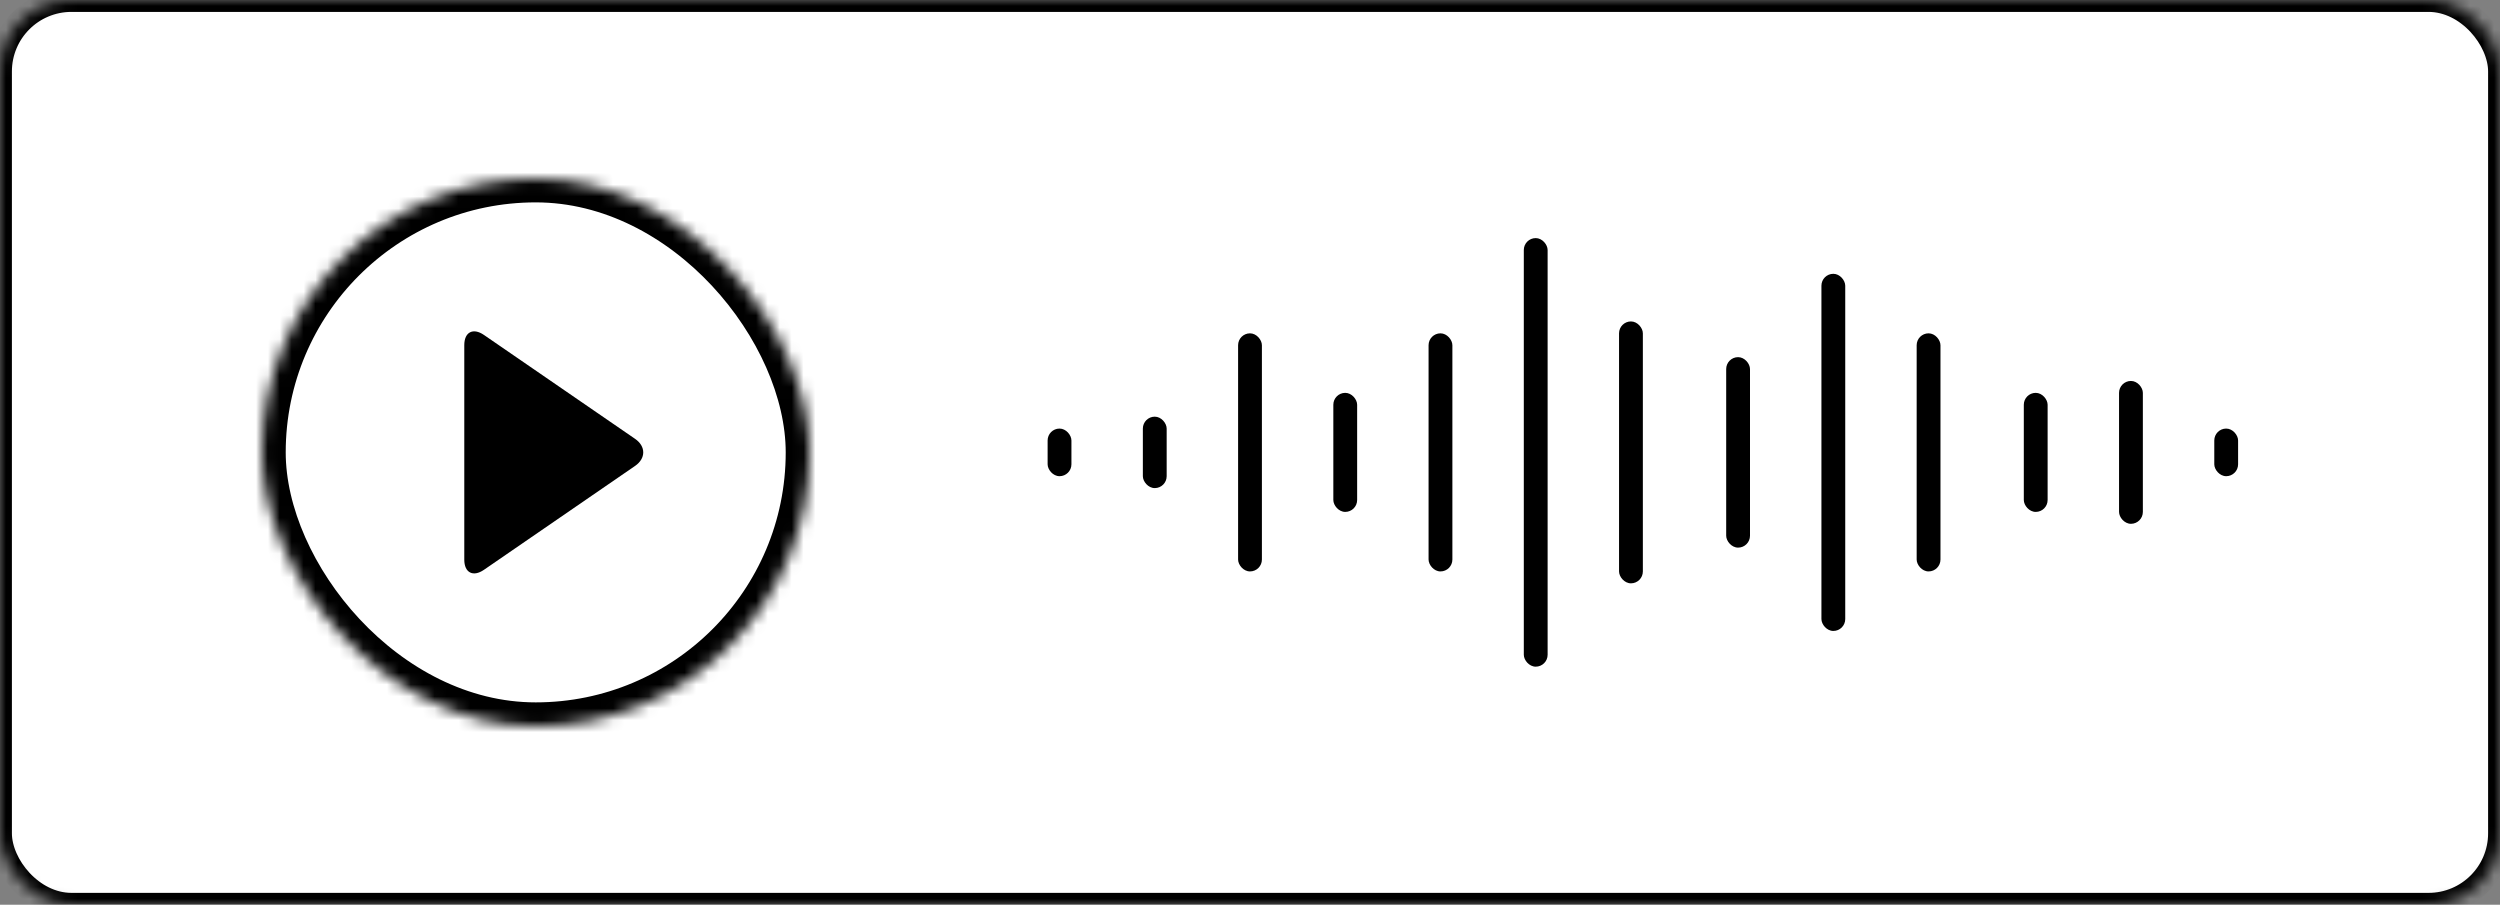<?xml version="1.0" encoding="UTF-8" standalone="no"?>
<svg width="210px" height="76px" viewBox="0 0 210 76" version="1.1" xmlns="http://www.w3.org/2000/svg" xmlns:xlink="http://www.w3.org/1999/xlink">
  <rect x="0" y="0" width="210" height="76" fill="#808080" stroke="none"/>
  <!-- Generator: Sketch 41.2 (35397) - http://www.bohemiancoding.com/sketch -->
  <title>AudioButtonPlay</title>
  <desc>Created with Sketch.</desc>
  <defs>
    <rect id="path-1" x="0" y="0" width="210" height="76" rx="6"></rect>
    <mask id="mask-2" maskContentUnits="userSpaceOnUse" maskUnits="objectBoundingBox" x="0" y="0" width="210" height="76" fill="white">
      <use xlink:href="#path-1"></use>
    </mask>
    <rect id="path-3" x="0" y="0" width="46" height="46" rx="23"></rect>
    <mask id="mask-4" maskContentUnits="userSpaceOnUse" maskUnits="objectBoundingBox" x="0" y="0" width="46" height="46" fill="white">
      <use xlink:href="#path-3"></use>
    </mask>
  </defs>
  <g id="Page-1" stroke="none" stroke-width="1" fill="none" fill-rule="evenodd">
    <g id="Me---Notes---Text-Styles" transform="translate(-60, -1344)">
      <g id="Content" transform="translate(60, 248)">
        <g id="AudioButtonPlay" transform="translate(0, 1096)">
          <use id="Rectangle-205-Copy" stroke="#000000" mask="url(#mask-2)" stroke-width="2" fill="#FFFFFF" xlink:href="#path-1"></use>
          <g id="Group" transform="translate(22, 15)">
            <use id="Rectangle-205-Copy" stroke="#000000" mask="url(#mask-4)" stroke-width="4" xlink:href="#path-3"></use>
            <path d="M17,13.991 C17,12.891 17.74,12.508 18.652,13.136 L31.348,21.864 C32.26,22.492 32.26,23.508 31.348,24.136 L18.652,32.864 C17.74,33.492 17,33.11 17,32.009 L17,13.991 Z" id="Play-Copy" fill="#000000"></path>
          </g>
          <g id="Group-Copy-2" transform="translate(88, 20)" fill="#000000">
            <rect id="Rectangle-49" x="8" y="15" width="2" height="6" rx="1"></rect>
            <rect id="Rectangle-49" x="0" y="16" width="2" height="4" rx="1"></rect>
            <rect id="Rectangle-49-Copy" x="16" y="8" width="2" height="20" rx="1"></rect>
            <rect id="Rectangle-49-Copy-2" x="24" y="13" width="2" height="10" rx="1"></rect>
            <rect id="Rectangle-49-Copy-3" x="32" y="8" width="2" height="20" rx="1"></rect>
            <rect id="Rectangle-49-Copy-4" x="40" y="0" width="2" height="36" rx="1"></rect>
            <rect id="Rectangle-49-Copy-5" x="48" y="7" width="2" height="22" rx="1"></rect>
            <rect id="Rectangle-49-Copy-7" x="57" y="10" width="2" height="16" rx="1"></rect>
            <rect id="Rectangle-49-Copy-8" x="65" y="3" width="2" height="30" rx="1"></rect>
            <rect id="Rectangle-49-Copy-9" x="73" y="8" width="2" height="20" rx="1"></rect>
            <rect id="Rectangle-49-Copy-9" x="82" y="13" width="2" height="10" rx="1"></rect>
            <rect id="Rectangle-49-Copy-9" x="90" y="12" width="2" height="12" rx="1"></rect>
            <rect id="Rectangle-49-Copy-9" x="98" y="16" width="2" height="4" rx="1"></rect>
          </g>
        </g>
      </g>
    </g>
  </g>
</svg>